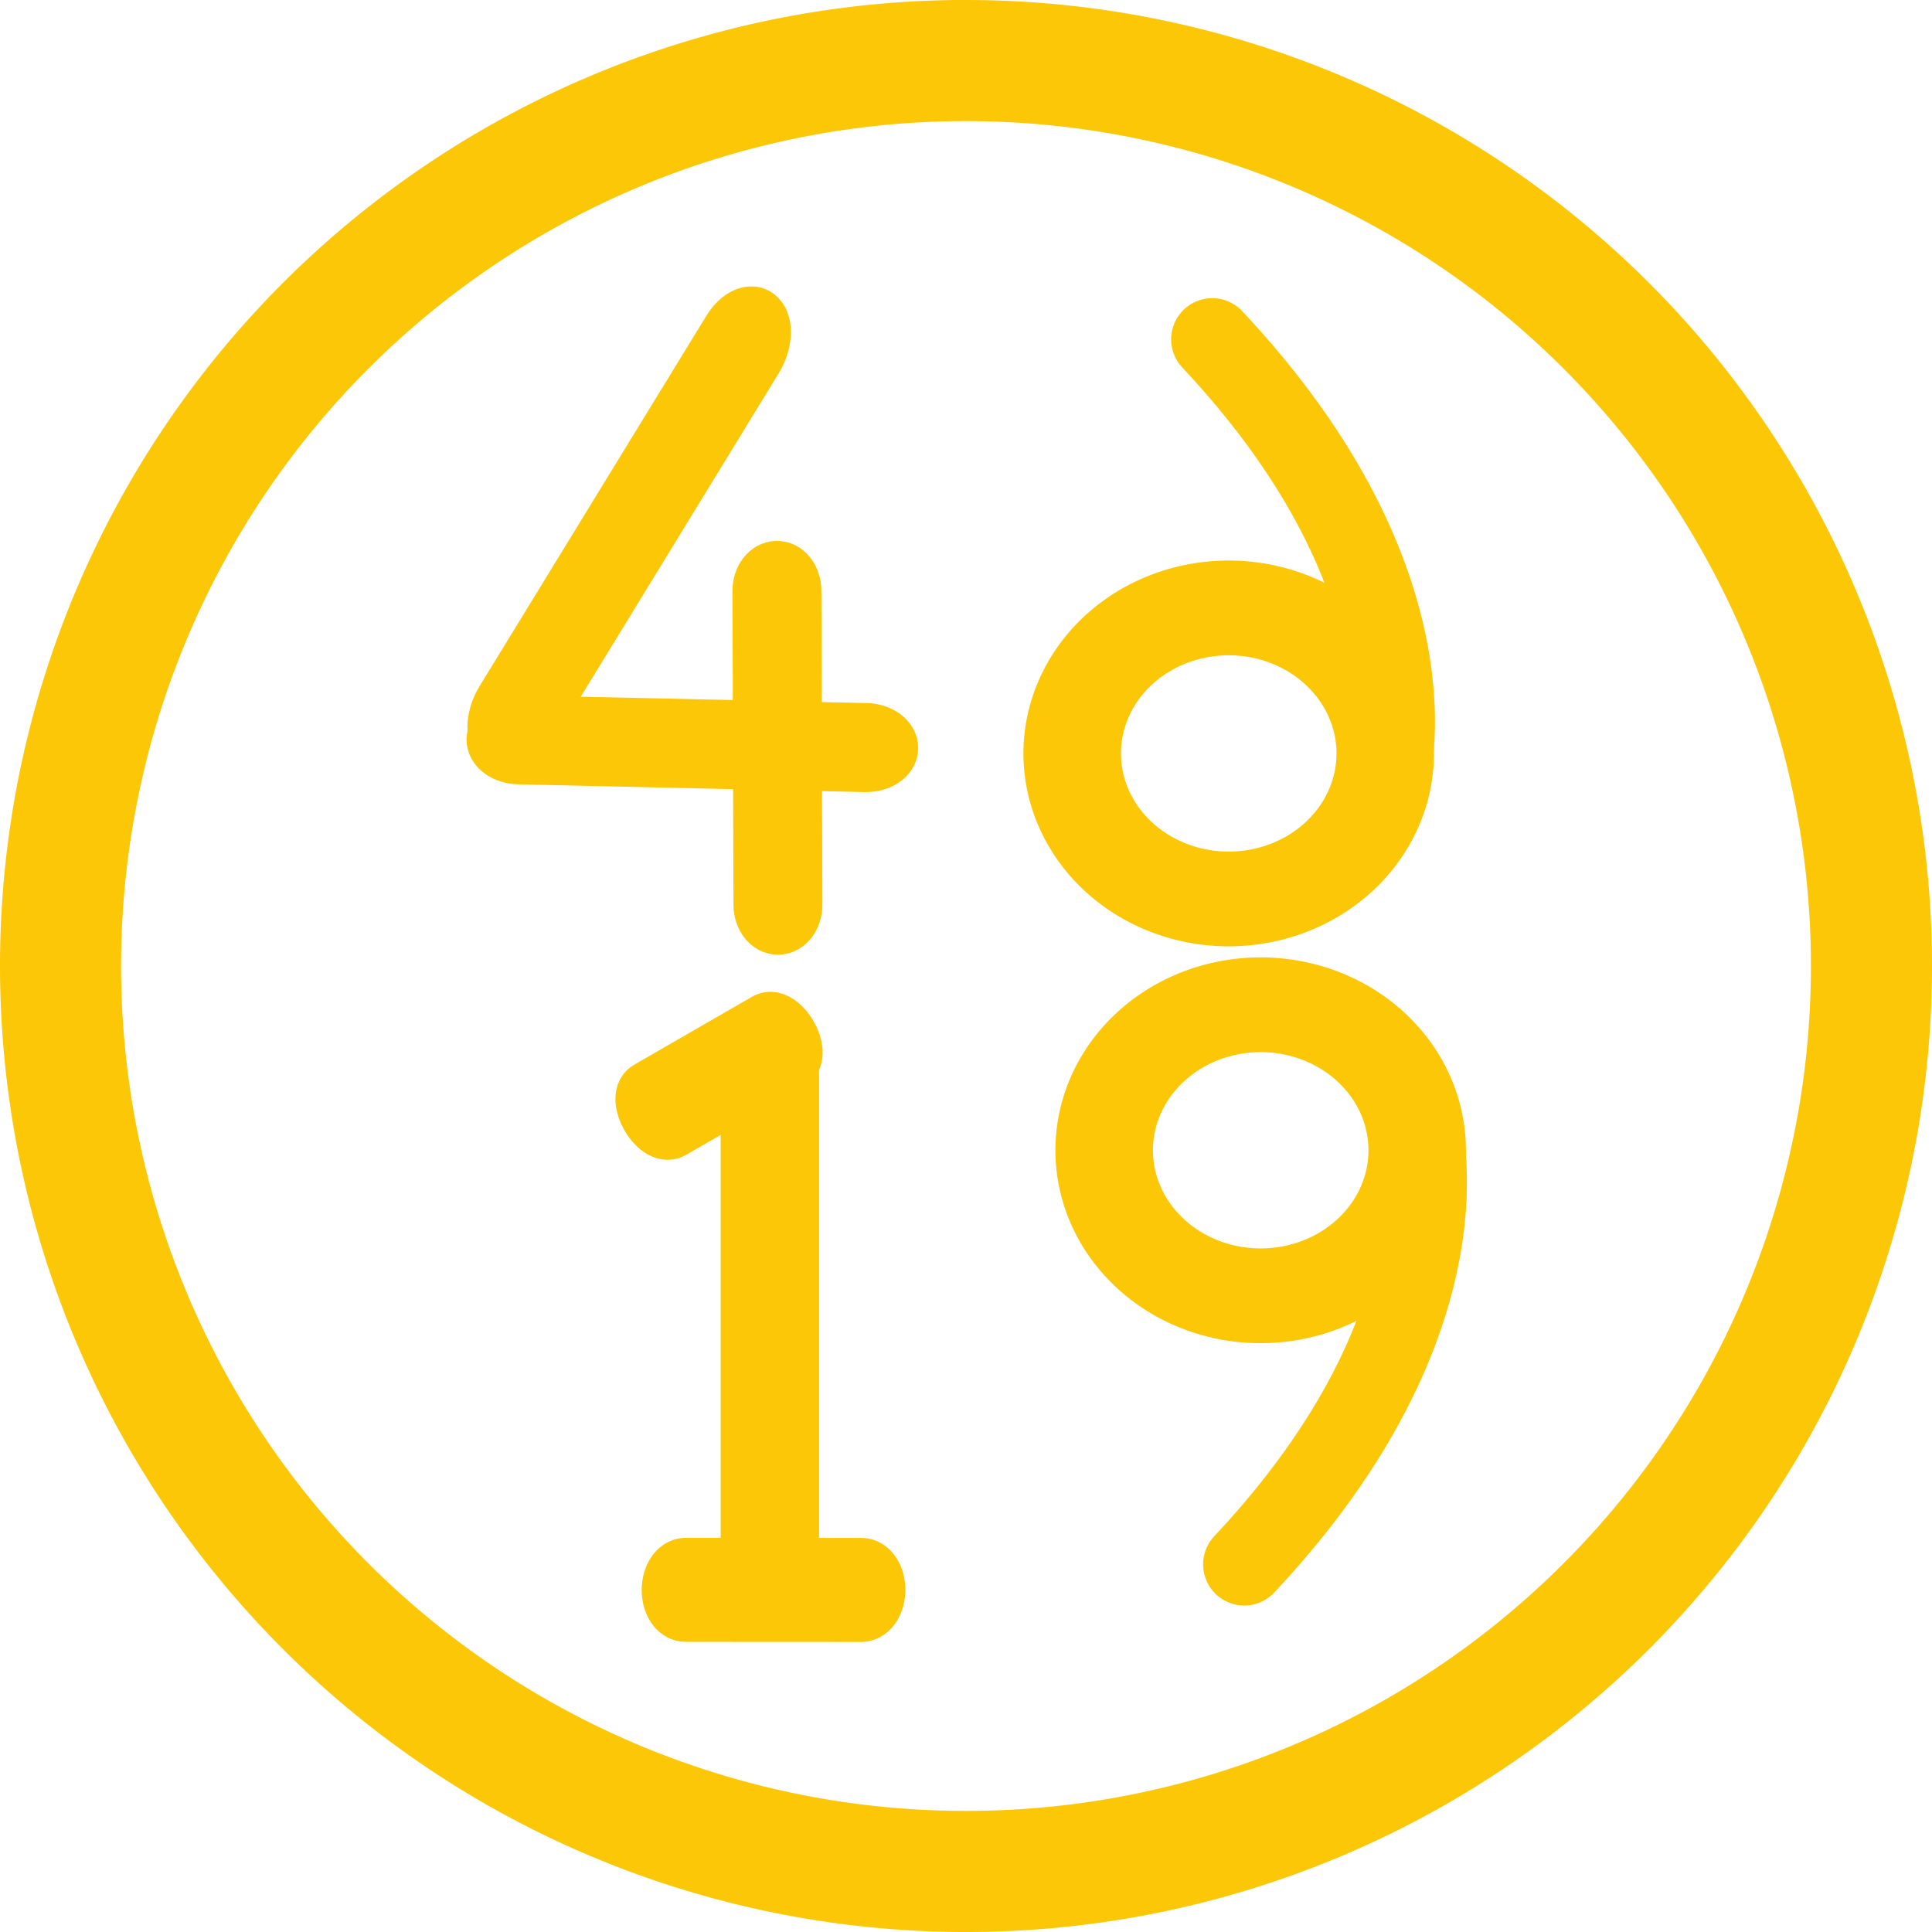 <?xml version="1.0" encoding="UTF-8" standalone="no"?>
<svg
   xmlns:dc="http://purl.org/dc/elements/1.1/"
   xmlns:cc="http://creativecommons.org/ns#"
   xmlns:rdf="http://www.w3.org/1999/02/22-rdf-syntax-ns#"
   xmlns:svg="http://www.w3.org/2000/svg"
   xmlns="http://www.w3.org/2000/svg"
   xmlns:sodipodi="http://sodipodi.sourceforge.net/DTD/sodipodi-0.dtd"
   xmlns:inkscape="http://www.inkscape.org/namespaces/inkscape"
   width="48"
   height="48"
   viewBox="0 0 12.7 12.7"
   version="1.1"
   id="svg8"
   inkscape:version="1.0.1 (3bc2e813f5, 2020-09-07)"
   sodipodi:docname="4digits.svg">
  <defs
     id="defs2" />
  <sodipodi:namedview
     id="base"
     pagecolor="#ffffff"
     bordercolor="#666666"
     borderopacity="1.0"
     inkscape:pageopacity="0.0"
     inkscape:pageshadow="2"
     inkscape:zoom="8"
     inkscape:cx="19.550271"
     inkscape:cy="34.918366"
     inkscape:document-units="px"
     inkscape:current-layer="layer3"
     showgrid="false"
     inkscape:window-width="1920"
     inkscape:window-height="1051"
     inkscape:window-x="0"
     inkscape:window-y="0"
     inkscape:window-maximized="1"
     showguides="true"
     inkscape:guide-bbox="true"
     inkscape:document-rotation="0"
     inkscape:showpageshadow="false"
     showborder="false"
     units="px">
    <inkscape:grid
       type="xygrid"
       id="grid917" />
  </sodipodi:namedview>
  <g
     inkscape:groupmode="layer"
     id="layer3"
     inkscape:label="Задний фон"
     transform="translate(0,87)"
     style="opacity:1">
    <path
       id="path838"
       style="fill:#fbc707;stroke:none;stroke-width:0.325;fill-opacity:1"
       d="M 6.294,-87 A 6.35,6.35 0 0 0 2.4147492e-8,-80.65 6.35,6.35 0 0 0 6.35,-74.3 a 6.35,6.35 0 0 0 6.35,-6.35 6.35,6.35 0 0 0 -6.35,-6.35 6.35,6.35 0 0 0 -0.056,0 z M 6.35,-86.204 a 5.553,5.553 0 0 1 5.554,5.554 A 5.553,5.553 0 0 1 6.35,-75.096 5.553,5.553 0 0 1 0.796,-80.65 5.553,5.553 0 0 1 6.35,-86.204 Z" />
    <g
       id="g1913"
       transform="matrix(0.149,0,0,0.149,1.569,-85.564)"
       style="display:inline" />
    <g
       id="g1058"
       transform="matrix(1.136,0,0,1.136,-0.508,10.893)">
      <path
         id="rect933"
         style="opacity:1;fill:#fbc707;stroke:#fbc707;stroke-width:1.116;stroke-linecap:round;stroke-linejoin:round;paint-order:fill markers stroke"
         d="M 18.133,9.934 C 17.961,9.91 17.744,10.05 17.584,10.312 l -4.955,8.092 c -0.153,0.25 -0.207,0.539 -0.164,0.752 -0.014,0.034 -0.032,0.066 -0.033,0.104 -0.005,0.229 0.255,0.42 0.582,0.428 l 5.238,0.117 0.01,3.072 c 0.001,0.296 0.187,0.533 0.416,0.531 0.229,-0.002 0.411,-0.241 0.41,-0.537 l -0.01,-3.047 1.502,0.033 c 0.327,0.007 0.594,-0.171 0.6,-0.4 0.005,-0.229 -0.255,-0.42 -0.582,-0.428 l -1.523,-0.033 -0.01,-2.979 c -0.001,-0.296 -0.185,-0.531 -0.414,-0.529 -0.229,0.002 -0.413,0.241 -0.412,0.537 l 0.01,2.951 -4.863,-0.107 4.83,-7.891 c 0.214,-0.35 0.245,-0.778 0.07,-0.963 -0.044,-0.046 -0.095,-0.074 -0.152,-0.082 z"
         transform="matrix(0.265,0,0,0.265,0,-87)" />
      <path
         id="rect933-5"
         style="opacity:1;fill:#fbc707;stroke:#fbc707;stroke-width:1.323;stroke-linecap:round;stroke-linejoin:round;paint-order:fill markers stroke"
         d="m 18.541,25.441 c -0.036,-0.007 -0.07,-0.002 -0.098,0.014 l -2.582,1.49 c -0.112,0.064 -0.095,0.3 0.035,0.527 0.13,0.228 0.324,0.359 0.436,0.295 l 1.754,-1.012 v 10.469 c -2e-6,0.049 0.01,0.09 0.014,0.137 h -1.438 c -0.166,-1.6e-5 -0.299,0.212 -0.301,0.475 -0.001,0.262 0.131,0.473 0.297,0.473 l 3.836,0.002 c 0.166,1.6e-5 0.299,-0.212 0.301,-0.475 0.001,-0.262 -0.131,-0.473 -0.297,-0.473 h -1.6 c 0.003,-0.043 0.014,-0.082 0.014,-0.127 v -10.65 c 4e-6,-0.103 -0.01,-0.2 -0.027,-0.291 l 0.029,-0.018 c 0.112,-0.064 0.097,-0.3 -0.033,-0.527 -0.098,-0.171 -0.232,-0.288 -0.34,-0.309 z"
         transform="matrix(0.265,0,0,0.265,0,-87)" />
      <g
         id="g1025">
        <path
           id="path1013"
           style="opacity:1;fill:#fbc707;fill-opacity:1;stroke:#fbc707;stroke-width:1.282;stroke-linecap:round;stroke-linejoin:round;paint-order:fill markers stroke"
           d="m 28.518,16 a 3.841,3.572 0 0 0 -3.842,3.57 3.841,3.572 0 0 0 3.842,3.572 3.841,3.572 0 0 0 3.84,-3.572 A 3.841,3.572 0 0 0 28.518,16 Z m 0,0.787 a 2.994,2.784 0 0 1 2.994,2.783 2.994,2.784 0 0 1 -2.994,2.785 2.994,2.784 0 0 1 -2.994,-2.785 2.994,2.784 0 0 1 2.994,-2.783 z"
           transform="matrix(0.265,0,0,0.265,0,-87)" />
        <path
           style="fill:none;stroke:#fbc707;stroke-width:0.476;stroke-linecap:round;stroke-linejoin:bevel;stroke-miterlimit:4;stroke-dasharray:none;stroke-opacity:1"
           d="m 7.462,-84.21 c 1.345,1.434 1.015,2.545 1.015,2.545"
           id="path1020"
           sodipodi:nodetypes="cc" />
      </g>
      <g
         id="g1042"
         transform="matrix(1,0,0,-1,0.185,-161.331)">
        <path
           id="path1038"
           style="opacity:1;fill:#fbc707;fill-opacity:1;stroke:#fbc707;stroke-width:1.282;stroke-linecap:round;stroke-linejoin:round;paint-order:fill markers stroke"
           d="m 28.518,16 a 3.841,3.572 0 0 0 -3.842,3.57 3.841,3.572 0 0 0 3.842,3.572 3.841,3.572 0 0 0 3.84,-3.572 A 3.841,3.572 0 0 0 28.518,16 Z m 0,0.787 a 2.994,2.784 0 0 1 2.994,2.783 2.994,2.784 0 0 1 -2.994,2.785 2.994,2.784 0 0 1 -2.994,-2.785 2.994,2.784 0 0 1 2.994,-2.783 z"
           transform="matrix(0.265,0,0,0.265,0,-87)" />
        <path
           style="fill:none;stroke:#fbc707;stroke-width:0.476;stroke-linecap:round;stroke-linejoin:bevel;stroke-miterlimit:4;stroke-dasharray:none;stroke-opacity:1"
           d="m 7.462,-84.21 c 1.345,1.434 1.015,2.545 1.015,2.545"
           id="path1040"
           sodipodi:nodetypes="cc" />
      </g>
    </g>
  </g>
</svg>
